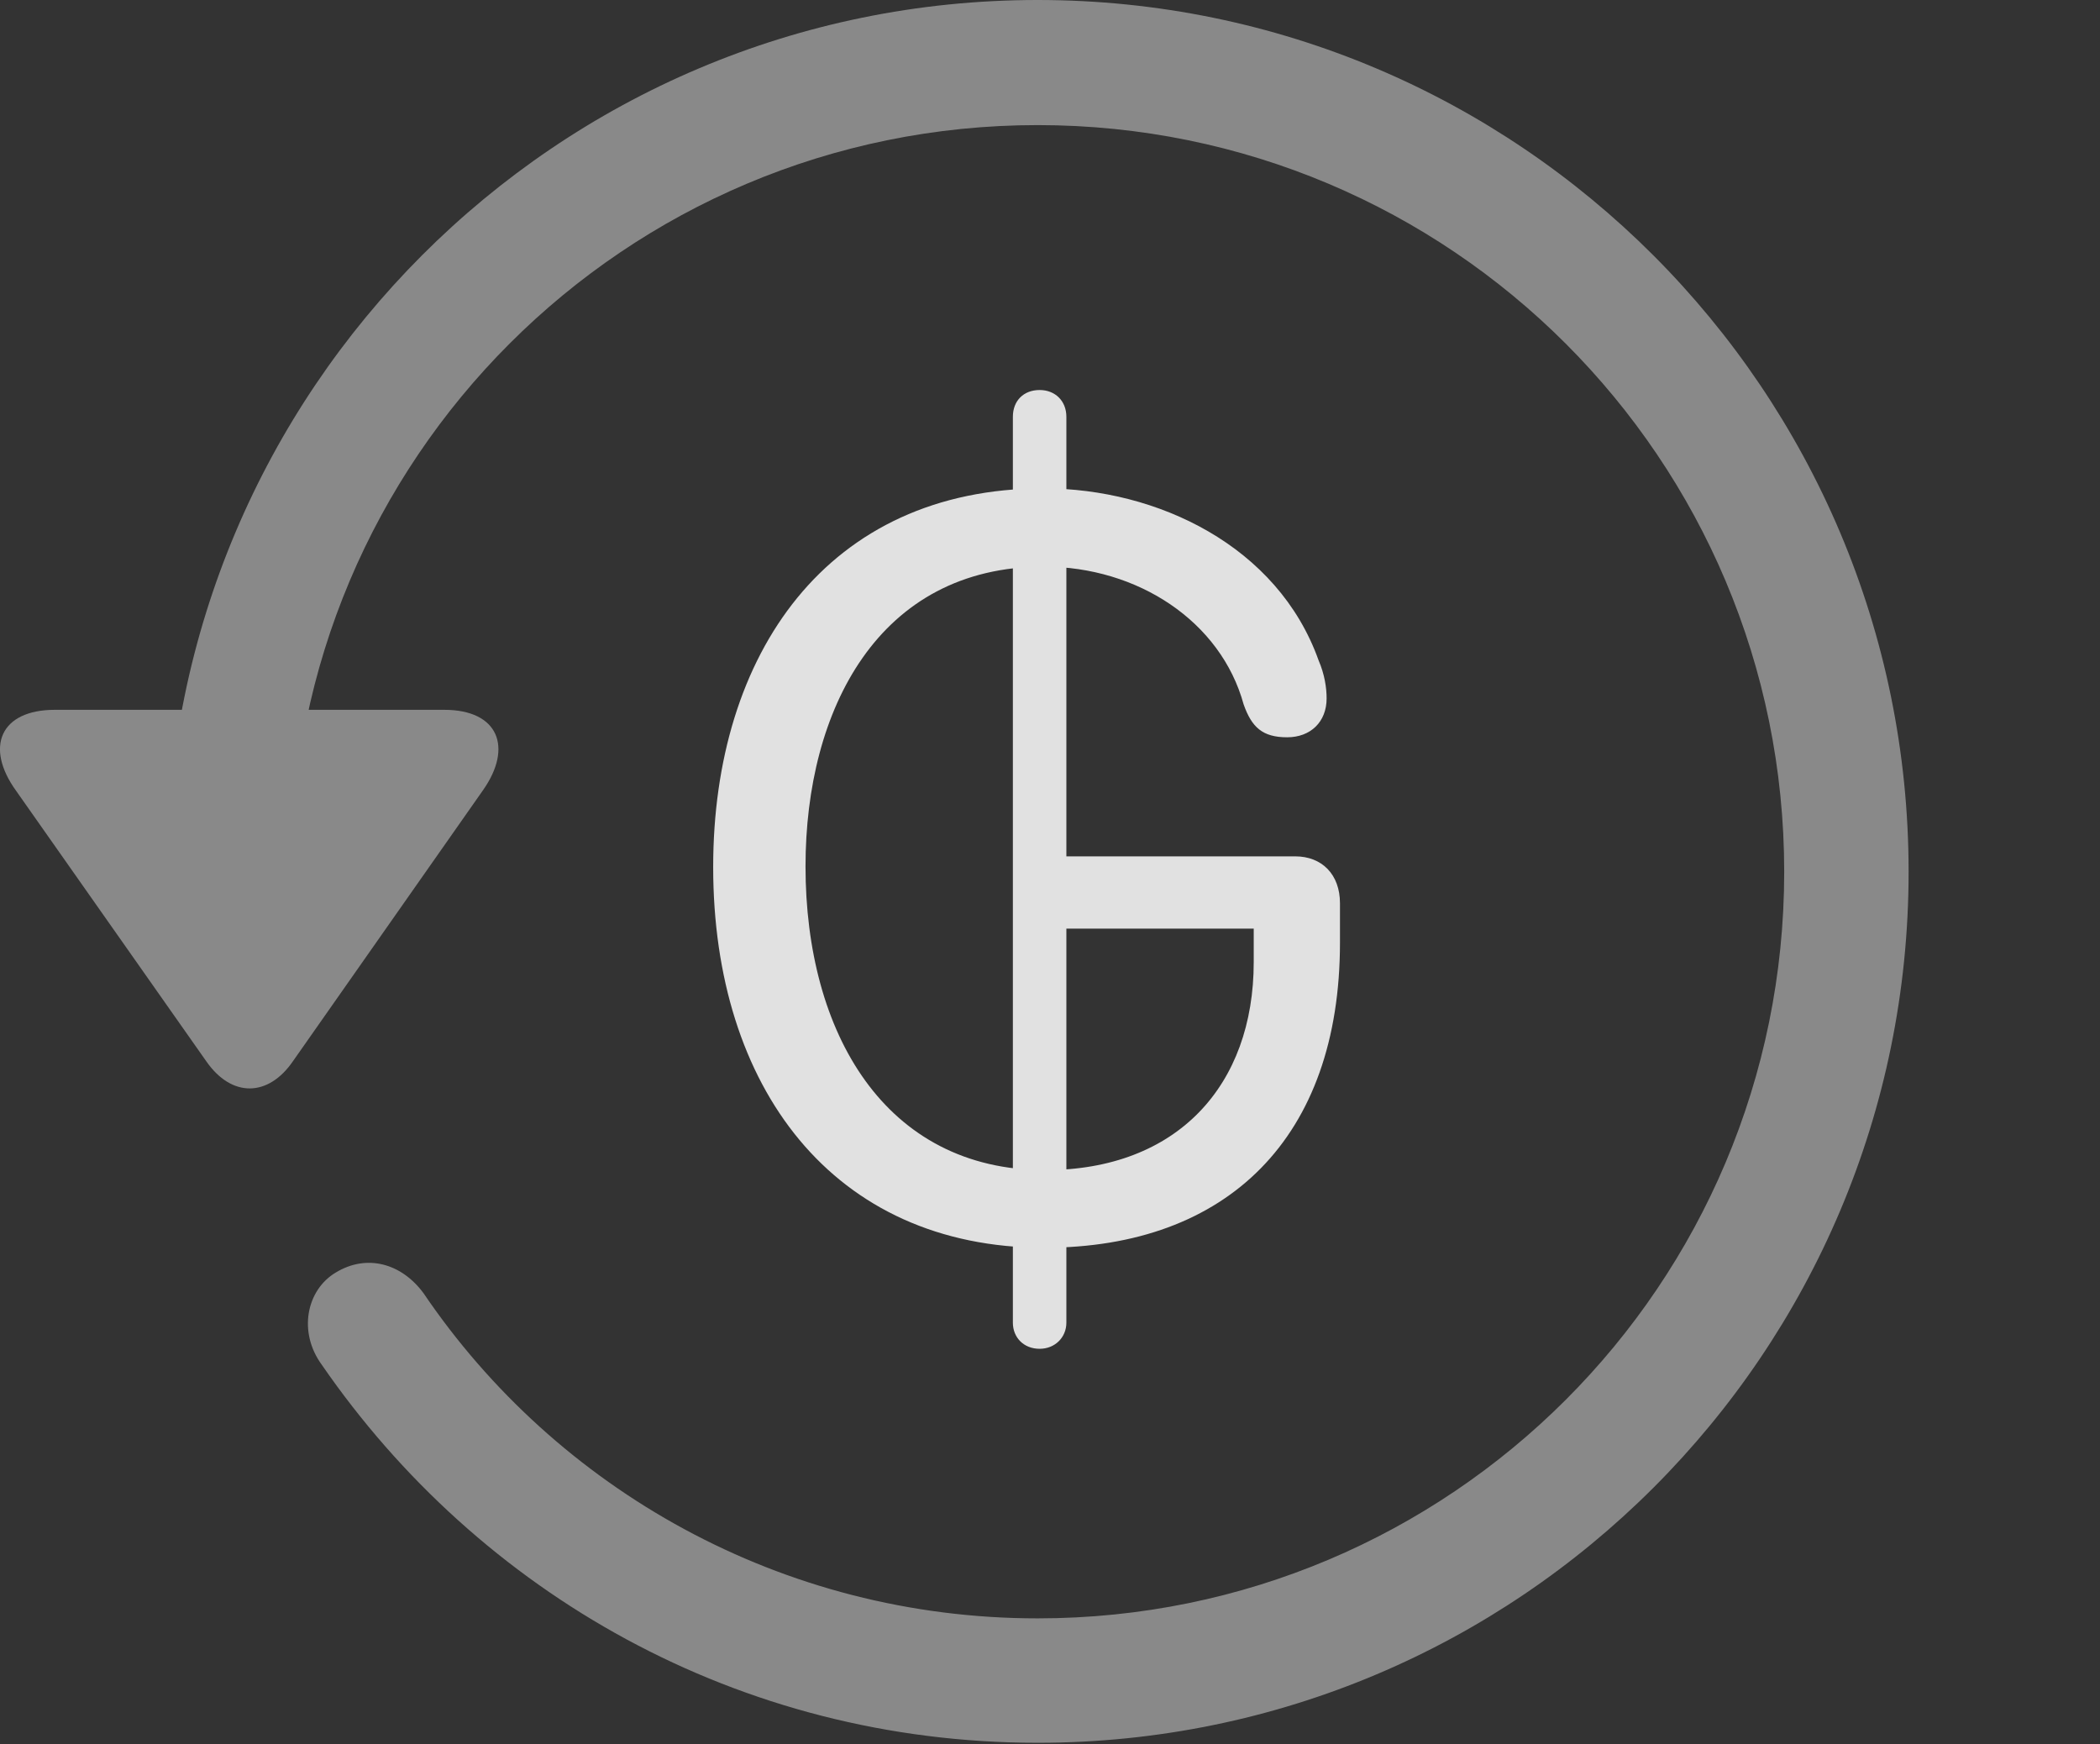<?xml version="1.0" encoding="UTF-8"?>
<!--Generator: Apple Native CoreSVG 341-->
<!DOCTYPE svg
PUBLIC "-//W3C//DTD SVG 1.1//EN"
       "http://www.w3.org/Graphics/SVG/1.1/DTD/svg11.dtd">
<svg version="1.1" xmlns="http://www.w3.org/2000/svg" xmlns:xlink="http://www.w3.org/1999/xlink" viewBox="0 0 30.656 25.459">
 <rect x="0" y="0" width="30.656" height="25.459" fill="#333333" stroke="none"/>
 <g>
  <rect height="25.459" opacity="0" width="30.656" x="0" y="0"/>
  <path d="M0.802 10.361C0.001 10.361-0.224 10.908 0.235 11.543L3.009 15.488C3.38 16.025 3.917 16.016 4.278 15.488L7.052 11.533C7.491 10.908 7.276 10.361 6.485 10.361ZM27.862 12.725C27.862 5.703 22.169 0 15.148 0C8.126 0 2.442 5.693 2.433 12.734C2.442 13.242 2.843 13.633 3.331 13.633C3.829 13.633 4.249 13.232 4.249 12.725C4.249 6.699 9.122 1.826 15.148 1.826C21.173 1.826 26.046 6.699 26.046 12.725C26.046 18.75 21.173 23.623 15.148 23.623C11.407 23.623 8.116 21.729 6.183 18.877C5.86 18.438 5.353 18.301 4.903 18.574C4.474 18.828 4.347 19.443 4.698 19.922C6.993 23.252 10.782 25.439 15.148 25.439C22.169 25.439 27.862 19.746 27.862 12.725Z" fill="white" fill-opacity="0.425"/>
  <path d="M15.245 18.213C17.921 18.213 19.561 16.602 19.561 13.76L19.561 13.184C19.561 12.764 19.298 12.5 18.907 12.5L15.47 12.5L15.47 13.555L18.302 13.555L18.302 14.043C18.302 15.84 17.189 17.08 15.255 17.08C12.921 17.08 11.759 15.078 11.759 12.646C11.759 10.361 12.823 8.271 15.235 8.271C16.612 8.271 17.823 9.072 18.155 10.283C18.273 10.615 18.429 10.762 18.79 10.762C19.132 10.762 19.366 10.537 19.366 10.195C19.366 10.039 19.337 9.844 19.249 9.639C18.653 7.969 16.895 7.129 15.235 7.129C12.081 7.129 10.411 9.541 10.411 12.656C10.411 15.869 12.159 18.213 15.245 18.213ZM15.177 19.688C15.401 19.688 15.567 19.521 15.567 19.307L15.567 6.084C15.567 5.85 15.401 5.693 15.177 5.693C14.942 5.693 14.786 5.85 14.786 6.084L14.786 19.307C14.786 19.521 14.942 19.688 15.177 19.688Z" fill="white" fill-opacity="0.85"/>
 </g>
</svg>
